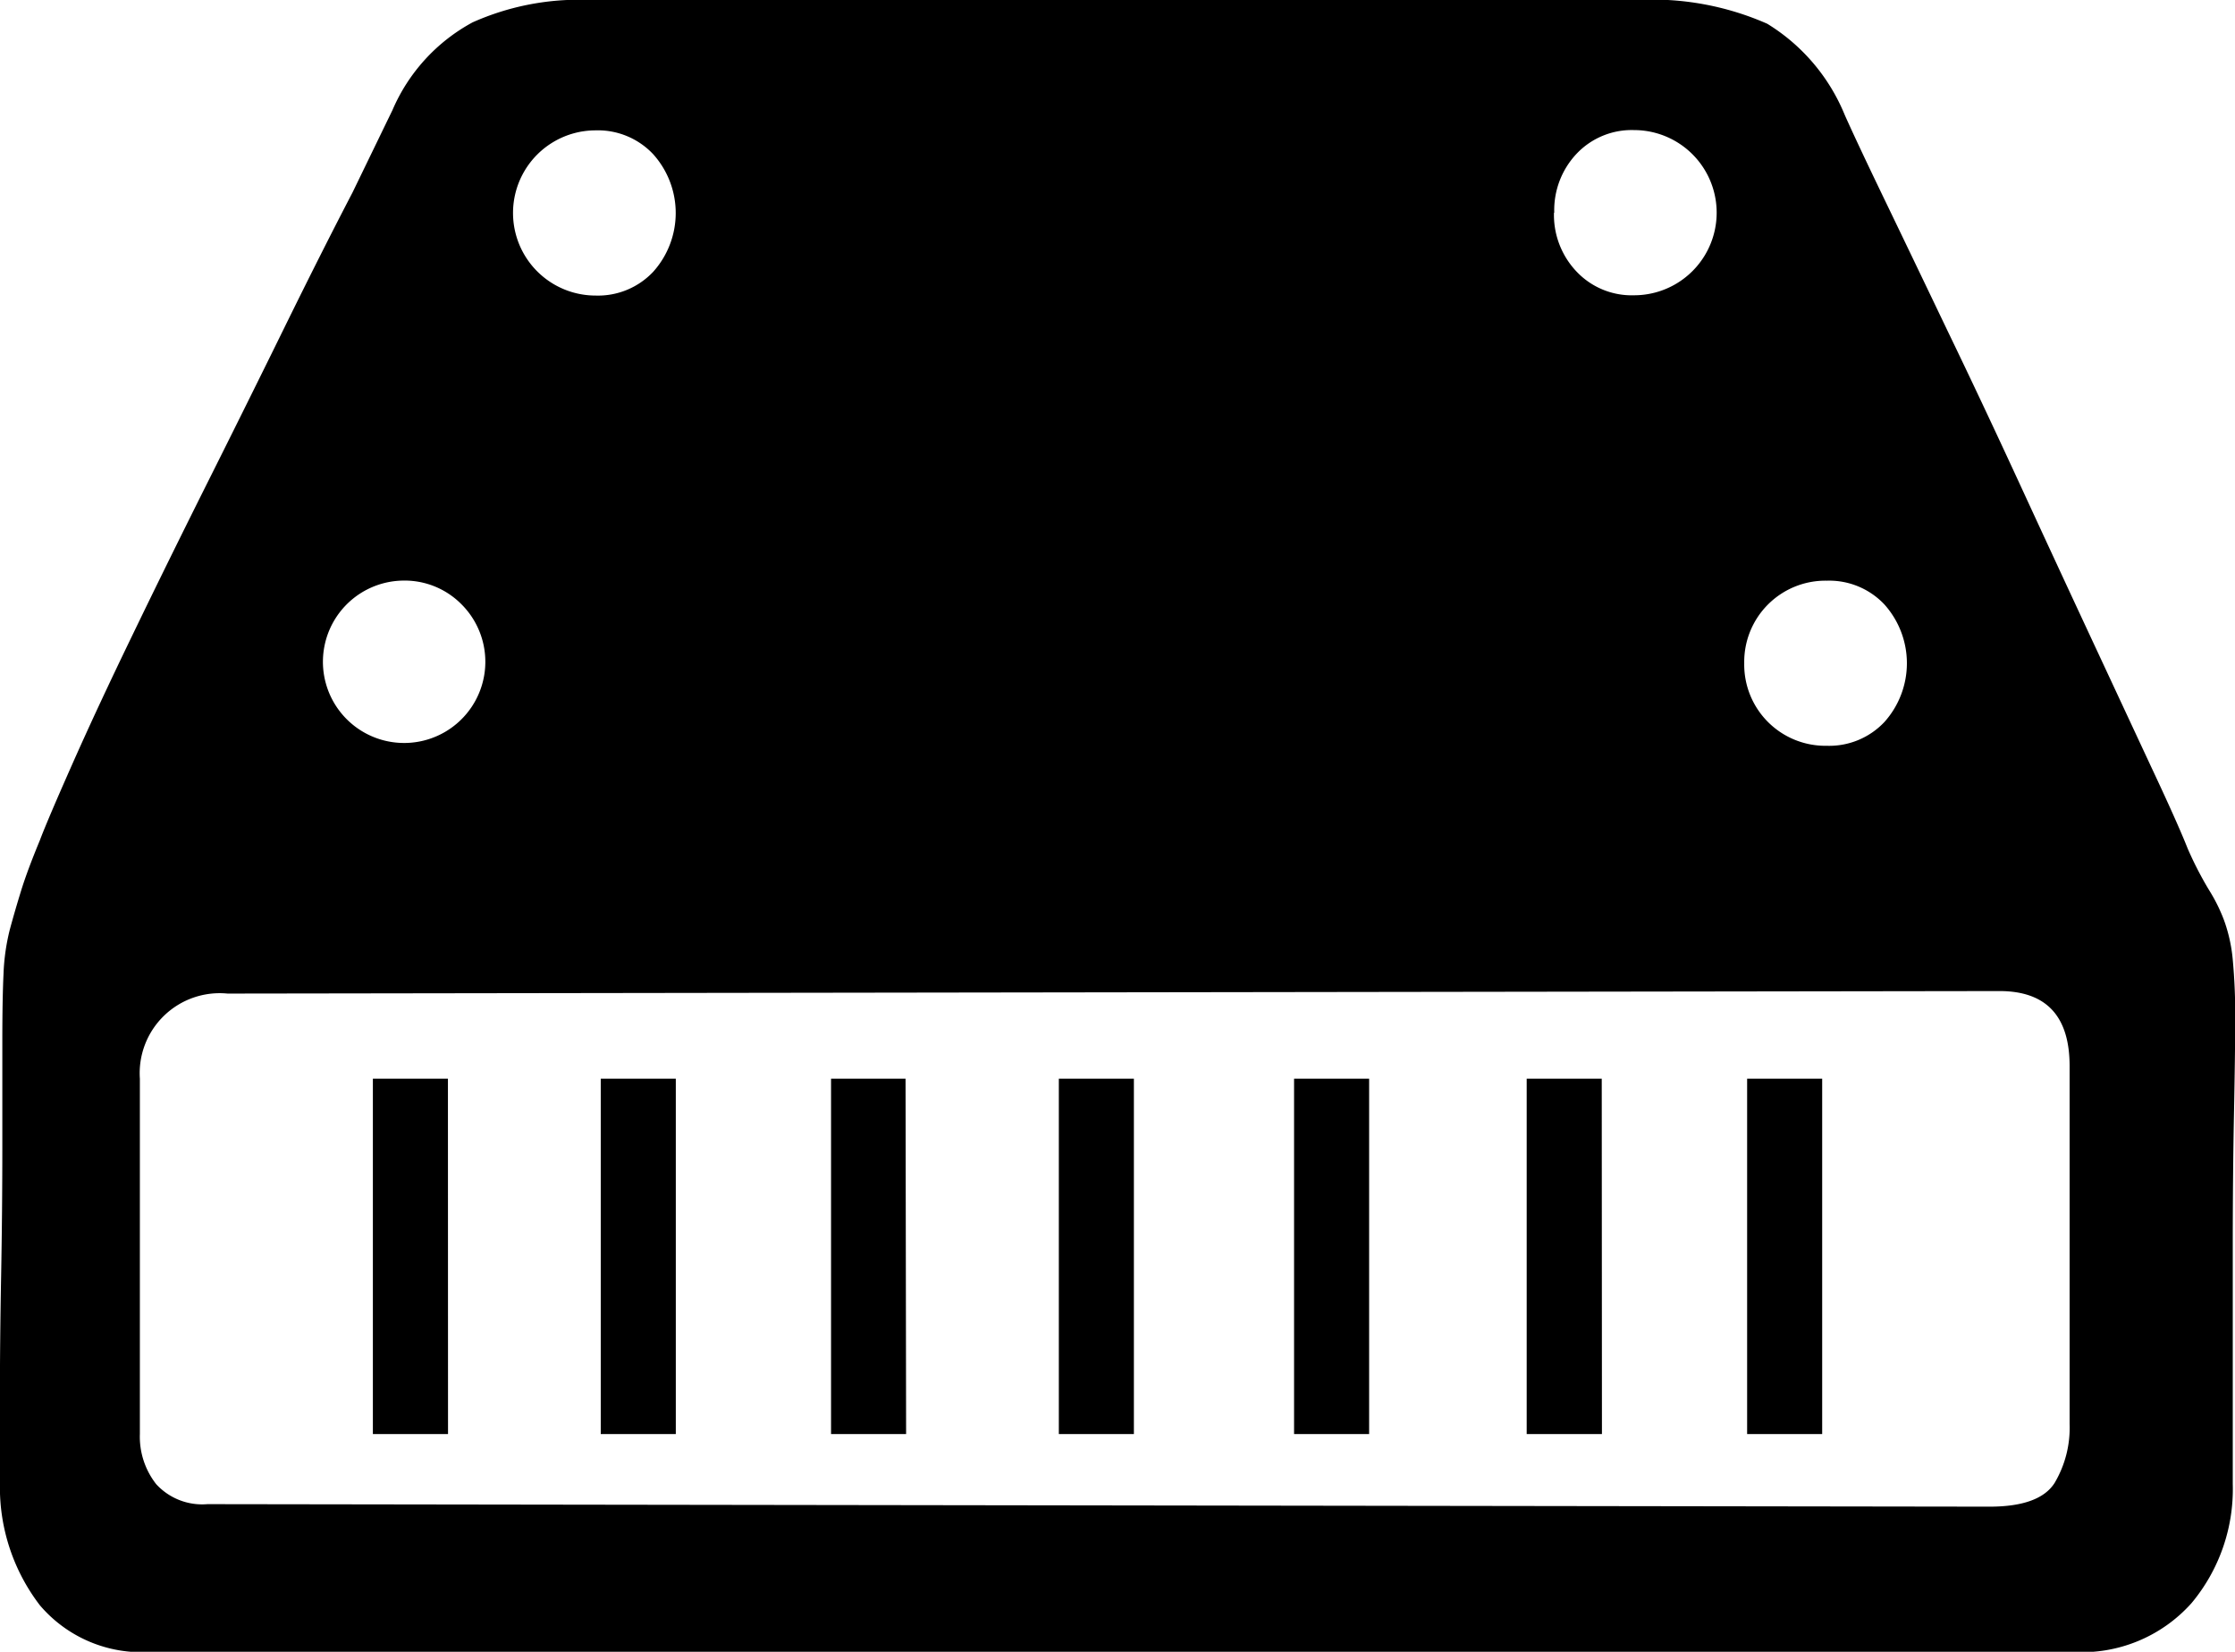 <svg xmlns="http://www.w3.org/2000/svg" width="24" height="17.738" viewBox="0 0 24 17.738">
  <defs>
    <style>
      .cls-1 {
       
      }
    </style>
  </defs>
  <path id="路径_3912" data-name="路径 3912" class="cls-1" d="M67.753,153.6a3.061,3.061,0,0,1,1.4.255,2.065,2.065,0,0,1,.833.981q.134.3.43.914t.672,1.4q.376.779.779,1.653t.766,1.653l.645,1.384q.282.6.39.873a3.82,3.82,0,0,0,.228.443,1.808,1.808,0,0,1,.161.323,1.684,1.684,0,0,1,.094.417,6.453,6.453,0,0,1,.027.672q0,.323-.013.994t-.013,1.424v2.553a1.91,1.91,0,0,1-.443,1.277,1.579,1.579,0,0,1-1.277.524H51.788a1.433,1.433,0,0,1-1.183-.5,2.081,2.081,0,0,1-.43-1.277v-.941q0-.618.013-1.317t.013-1.4V164.78q0-.457.013-.726a2.281,2.281,0,0,1,.067-.47q.054-.2.121-.417t.2-.538q.081-.215.349-.82t.645-1.384q.376-.779.82-1.666t.833-1.68q.39-.793.712-1.411l.43-.887a1.94,1.94,0,0,1,.86-.941,2.8,2.8,0,0,1,1.209-.242H67.753ZM72.4,165.049q0-.806-.753-.806l-19.028.027a.859.859,0,0,0-.941.914V169a.825.825,0,0,0,.175.538.669.669,0,0,0,.551.215l19.135.027q.538,0,.7-.255a1.161,1.161,0,0,0,.161-.632ZM56.572,155a.887.887,0,1,0,0,1.774.814.814,0,0,0,.618-.255.945.945,0,0,0,0-1.263A.814.814,0,0,0,56.572,155ZM54.5,159.835a.872.872,0,1,0,.632.255A.858.858,0,0,0,54.5,159.835Zm12.363-3.951a.883.883,0,0,0,.242.632.814.814,0,0,0,.618.255.887.887,0,1,0,0-1.774.814.814,0,0,0-.618.255A.883.883,0,0,0,66.866,155.884Zm2.043,4.838a.872.872,0,0,0,.887.887.814.814,0,0,0,.618-.255.946.946,0,0,0,0-1.263.814.814,0,0,0-.618-.255.872.872,0,0,0-.887.887ZM54.987,169H54.18v-3.816h.806Zm2.446,0h-.806v-3.816h.806Zm2.473,0H59.1v-3.816H59.9Zm2.446,0h-.806v-3.816h.806Zm2.526,0h-.806v-3.816h.806Zm2.5,0H66.57v-3.816h.806Zm2.365,0h-.806v-3.816h.806Z" transform="translate(-50.176 -153.6)"/>
</svg>
